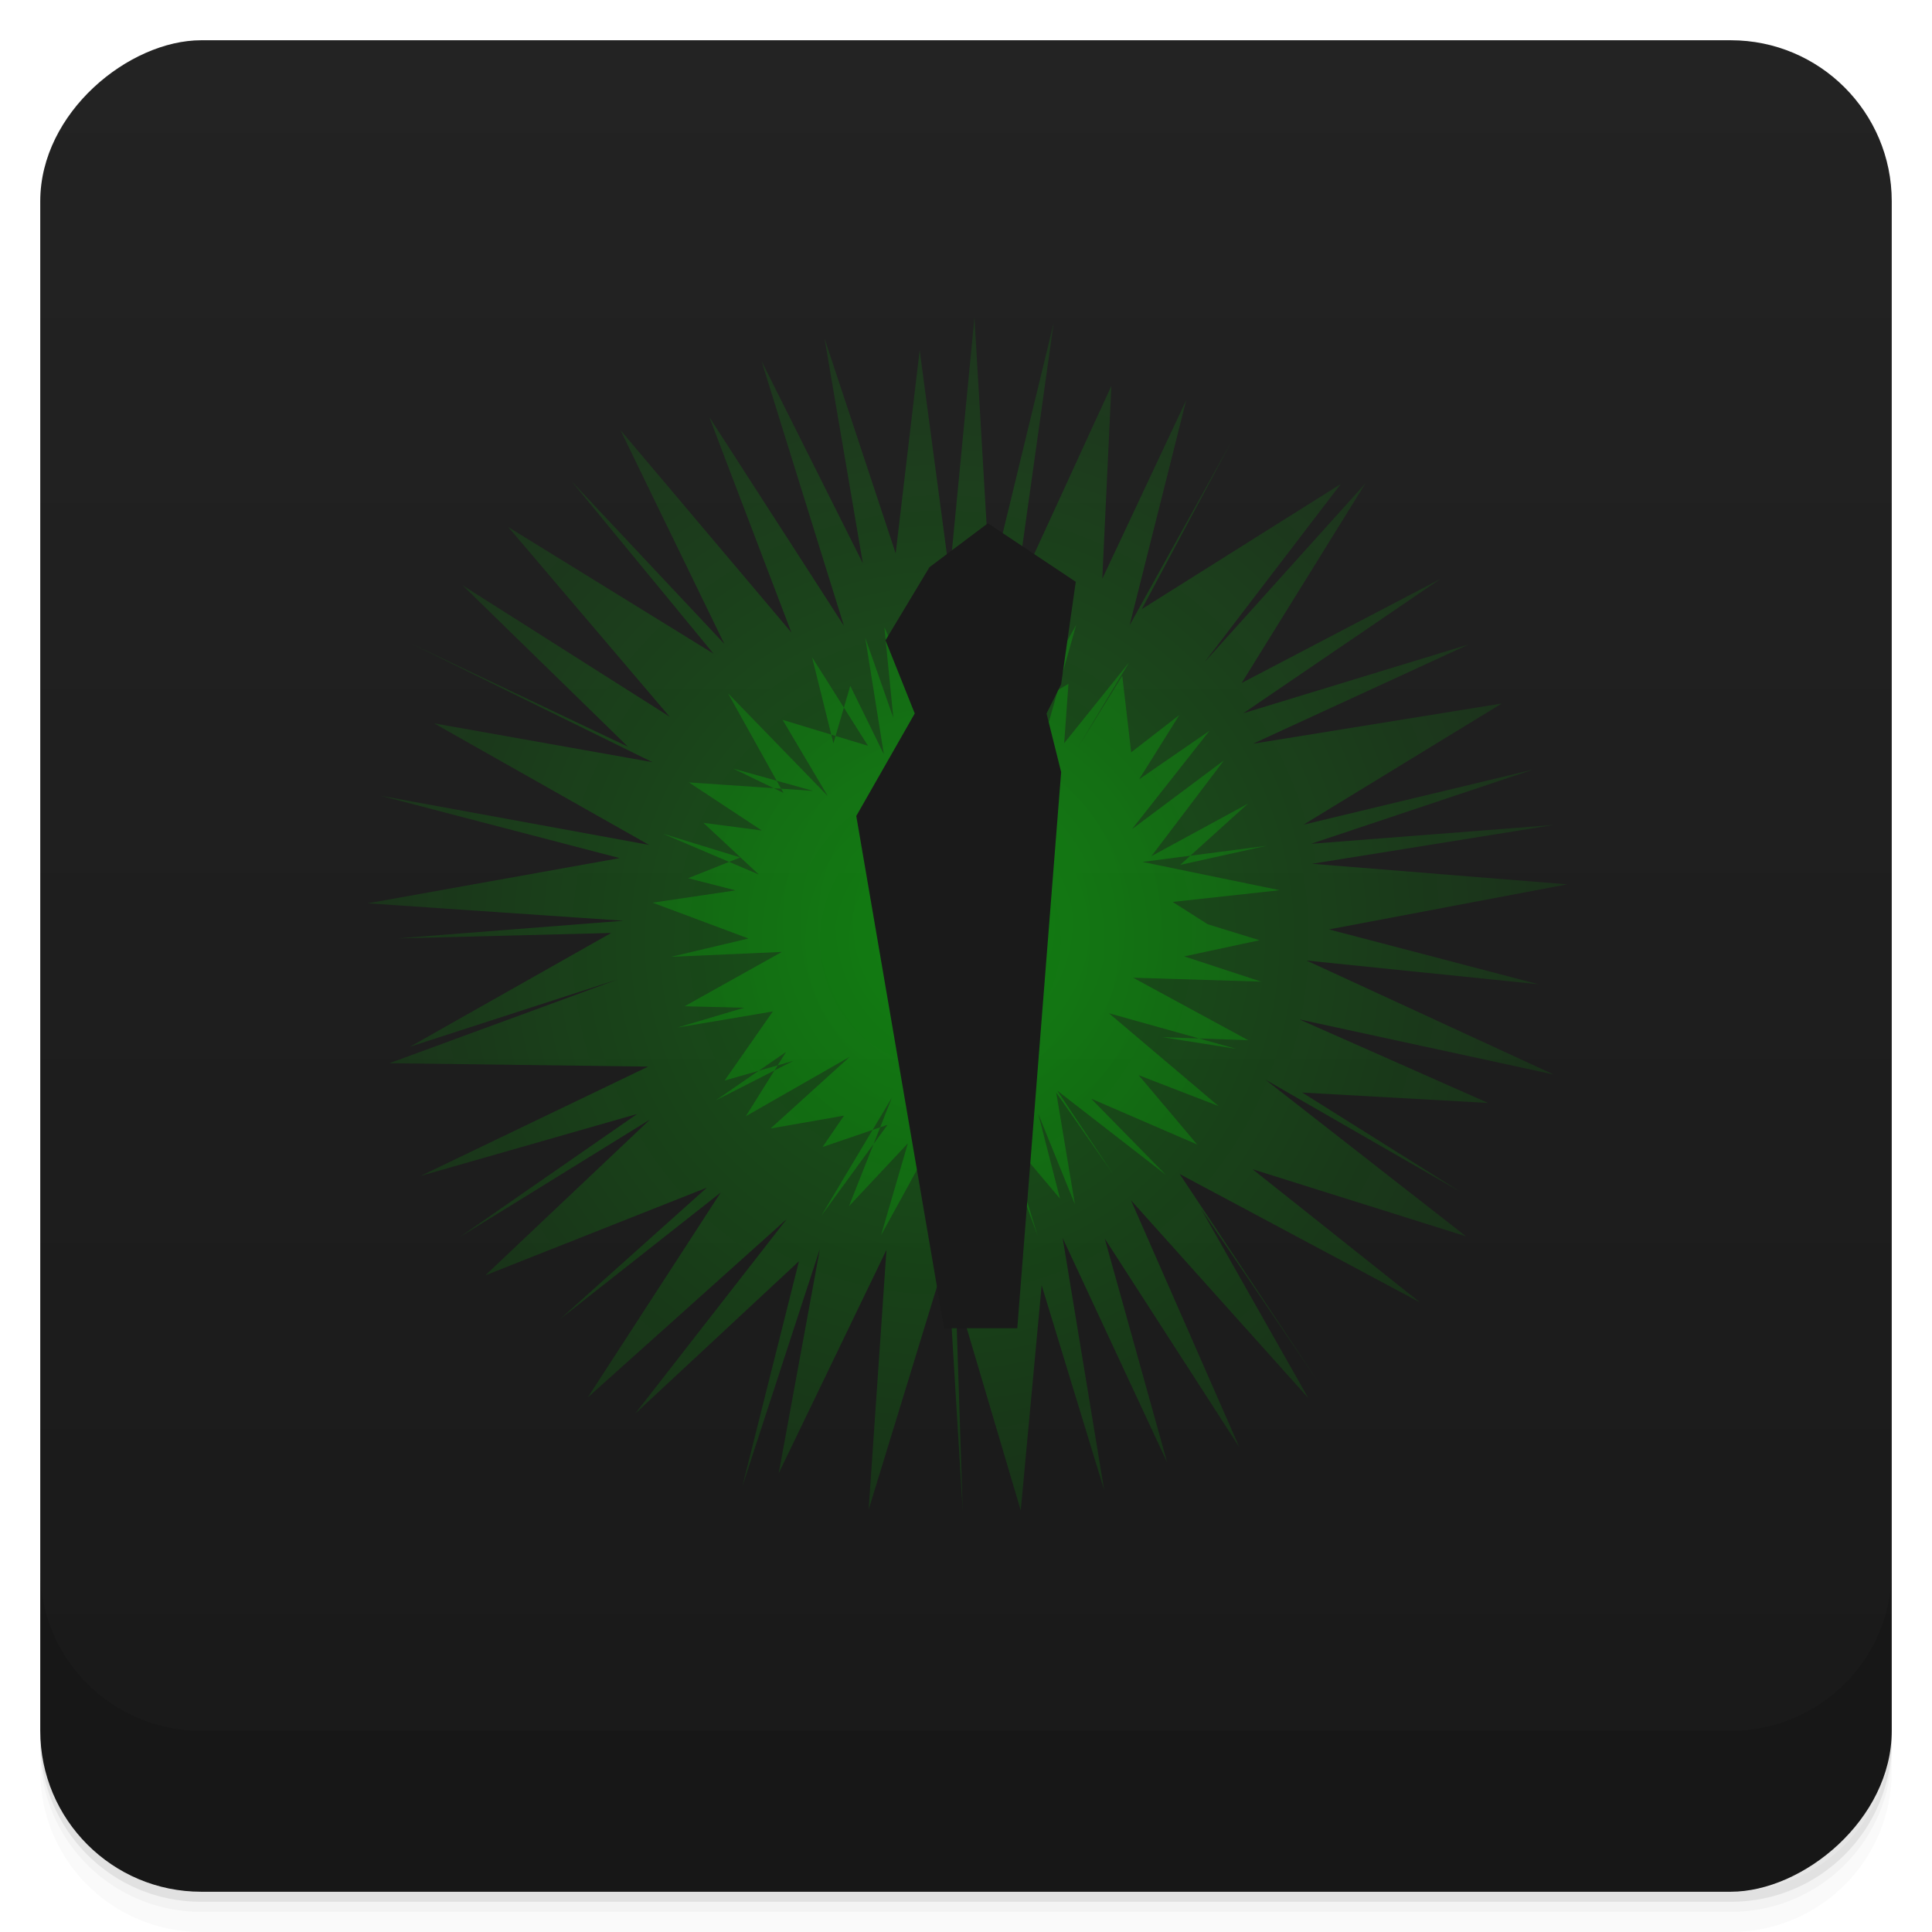 <svg width="48" height="48" viewBox="0 0 48 48" xmlns="http://www.w3.org/2000/svg">
  <defs>
    <linearGradient id="a" x1="-47" x2="-1" gradientUnits="userSpaceOnUse">
      <stop offset="0" stop-color="#191919"/>
      <stop offset="1" stop-color="#232323"/>
    </linearGradient>
    <radialGradient id="c" cx="27" cy="20.991" r="8.67" gradientTransform="matrix(.818 .011 -.011 .89 2.068 3.942)" gradientUnits="userSpaceOnUse">
      <stop offset="0" stop-color="#0f0"/>
      <stop offset="1" stop-color="#0f0" stop-opacity=".745"/>
    </radialGradient>
    <radialGradient id="b" cx="24.637" cy="12.294" r="12.48" gradientTransform="matrix(1.219 .037 -.039 1.273 -6.189 6.808)" gradientUnits="userSpaceOnUse">
      <stop offset="0" stop-color="#0f0"/>
      <stop offset="1" stop-color="#0f0" stop-opacity=".341"/>
    </radialGradient>
  </defs>
  <path d="M1 43v.25c0 2.216 1.784 4 4 4h38c2.216 0 4-1.784 4-4V43c0 2.216-1.784 4-4 4H5c-2.216 0-4-1.784-4-4zm0 .5v.5c0 2.216 1.784 4 4 4h38c2.216 0 4-1.784 4-4v-.5c0 2.216-1.784 4-4 4H5c-2.216 0-4-1.784-4-4z" opacity=".02"/>
  <path d="M1 43.25v.25c0 2.216 1.784 4 4 4h38c2.216 0 4-1.784 4-4v-.25c0 2.216-1.784 4-4 4H5c-2.216 0-4-1.784-4-4z" opacity=".05"/>
  <path d="M1 43v.25c0 2.216 1.784 4 4 4h38c2.216 0 4-1.784 4-4V43c0 2.216-1.784 4-4 4H5c-2.216 0-4-1.784-4-4z" opacity=".1"/>
  <rect transform="rotate(-90)" x="-47" y="1" width="46" height="46" rx="4" fill="url(#a)"/>
  <path d="M1 39v4c0 2.216 1.784 4 4 4h38c2.216 0 4-1.784 4-4v-4c0 2.216-1.784 4-4 4H5c-2.216 0-4-1.784-4-4z" opacity=".1"/>
  <path d="M32.768 34.361l-2.924-4.32 2.659 4.692-4.405-4.914 2.693 6.137-3.344-5.185 1.55 5.56-2.596-5.574 1.03 6.256-1.551-5.078-.52 5.591-1.62-5.467.179 5.486-.387-6.405-1.951 6.366.443-6.454-2.677 5.55 1.024-5.578-1.928 5.906 1.407-5.596-4.071 3.79 3.769-4.839-4.945 4.434 3.303-5.092-3.992 3.146 3.65-3.268-5.507 2.181 4.094-3.874-4.727 2.921 4.408-3.058-5.384 1.541 5.656-2.717-6.431-.084 5.665-2.079-5.153 1.67 5-2.827-5.315.135 5.622-.439-6.357-.433 6.261-1.123-5.943-1.55 6.673 1.222-5.34-3.02 5.426.965-6.02-2.957 5.41 2.573-4.109-4.01 5.143 3.263-4.01-4.712 5.101 3.147-3.53-4.289 3.799 4.046-2.581-5.312 4.248 5.03-2.04-5.353 3.344 5.185-2.048-6.58 2.519 5.03-.952-5.587 1.767 5.338.596-5.05.744 5.58.617-6.395.39 6.656 1.578-6.514-.948 6.751 2.382-5.19-.226 4.795 2.086-4.442-1.407 5.596 2.541-4.585-2.238 4.183 4.944-3.109-3.381 4.422 3.992-4.436-3.074 4.958 4.931-2.58-4.89 3.332 5.601-1.71-5.36 2.467 6.18-.999-4.924 3.01 5.699-1.368-5.51 1.843 6.02-.467-6 .964 6.339.511-5.916 1.12 5.201 1.362-5.758-.589 6.137 2.831-6.315-1.368 4.687 2.075-4.618-.258 3.919 2.459-4.835-2.781 4.984 3.893-5.301-1.666 4.164 3.311-5.977-3.193z" fill="url(#b)" opacity=".25"/>
  <path d="M31.332 24.388l-3.18-.097 2.86 1.553-2.131-.076 1.834.291-3.163-.885 2.721 2.305-1.983-.766 1.454 1.722-2.636-1.14 1.857 1.894-2.699-2.094 1.389 2.075-1.413-2.025.463 2.774-.911-2.25.542 2.112-1.581-1.876 1.024 2.795-.815-2.664-.918 2.869.17-2.781-.434 1.667-.393-1.833-1.499 2.73.666-2.283-1.463 1.562 1.067-2.699-1.756 2.939 1.647-2.262-1.615.552.534-.78-1.825.32 1.966-1.781-2.58 1.475.998-1.596-1.746 1.203 1.924-.98-1.703.487 1.197-1.716-2.374.401 1.661-.493L17.009 25l2.417-1.35-2.754.122 1.924-.455-2.382-.89 2.062-.306-1.179-.302 1.292-.516-1.915-.588 2.378 1.012-1.375-1.283 1.449.189-1.81-1.194 3.084.21-1.983-.553 1.247.602-1.377-2.473 2.478 2.552-1.121-1.892 2.121.644-1.39-2.202.531 2.139.419-1.427.834 1.701-.463-2.899.698 1.991-.222-2.249.895 2 .113-2.206.635 2.118.354-2.306.472 2.67 1.5-2.765-.088 3.572.884-3.139-1.146 2.024.954-.562-.106 1.475 1.615-2.01-1.272 2.113 1.1-1.78.222 1.904 1.196-.927-.998 1.596 1.746-1.203-1.924 2.442 2.284-1.707-1.801 2.378 2.398-1.304-1.684 1.522 2.137-.473-3.075.399 3.411.703-2.661.291 1.657 1.054-1.258-.645 1.76.543-1.871.401z" fill="url(#c)" opacity=".25"/>
  <path d="M24.545 13l-1.453 1.092L22 15.908l.727 1.818-1.453 2.547L23.456 33h1.818l1.09-13.818-.363-1.455.363-.727.363-2.545z" fill-rule="evenodd" fill="#1a1a1a"/>
</svg>
